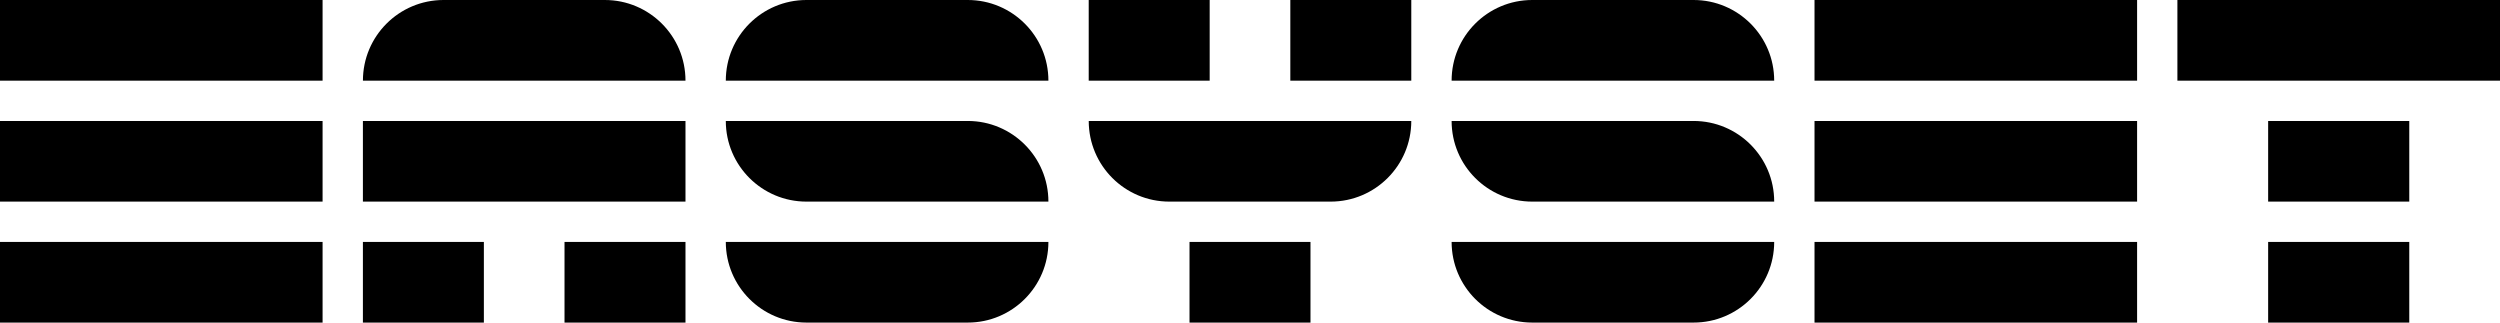 
<svg width="124px" height="16px" viewBox="0 0 124 16" version="1.1" xmlns="http://www.w3.org/2000/svg" xmlns:xlink="http://www.w3.org/1999/xlink">
	<path d="M112.5,16 L119.5,16 L119.5,12 L112.5,12 L112.5,16 Z M112.5,10 L119.5,10 L119.5,6 L112.5,6 L112.5,10 Z M107.999,4 L124,4 L124,0 L107.999,0 L107.999,4 Z M59,16 L65,16 L65,12 L59,12 L59,16 Z M64,4 L70,4 L70,0 L64,0 L64,4 Z M54,4 L60,4 L60,0 L54,0 L54,4 Z M66.006,10 C68.213,9.996 70,8.207 70,6 L54.001,6 C54.001,8.209 55.791,10 58,10 L66.006,10 Z M18,10 L34,10 L34,6 L18,6 L18,10 Z M28,16 L34,16 L34,12 L28,12 L28,16 Z M18,16 L24,16 L24,12 L18,12 L18,16 Z M90,4 L106,4 L106,0 L90,0 L90,4 Z M90,10 L106,10 L106,6 L90,6 L90,10 Z M90,16 L106,16 L106,12 L90,12 L90,16 Z M0,4 L16,4 L16,0 L0,0 L0,4 Z M72,6 C72,8.209 73.79,10 76,10 L88,10 C88,7.791 86.21,6 84.001,6 L72,6 Z M84.001,16 C86.21,16 88,14.209 88,12 L72,12 C72,14.207 73.787,15.996 75.993,16 L84.001,16 Z M75.993,0 C73.787,0.004 72,1.793 72,4 L88,4 C88,1.791 86.21,0 84.001,0 L75.993,0 Z M36,6 C36,8.209 37.791,10 40,10 L52.001,10 C52.001,7.791 50.21,6 48.001,6 L36,6 Z M48.001,16 C50.21,16 52.001,14.209 52.001,12 L36,12 C36,14.207 37.787,15.996 39.994,16 L48.001,16 Z M21.994,0 C19.788,0.004 18.001,1.793 18.001,4 L34,4 C34,1.791 32.209,0 30,0 L21.994,0 Z M39.994,0 C37.787,0.004 36,1.793 36,4 L52.001,4 C52.001,1.791 50.21,0 48.001,0 L39.994,0 Z M0,10 L16,10 L16,6 L0,6 L0,10 Z M0,16 L16,16 L16,12 L0,12 L0,16 Z"></path>
</svg>